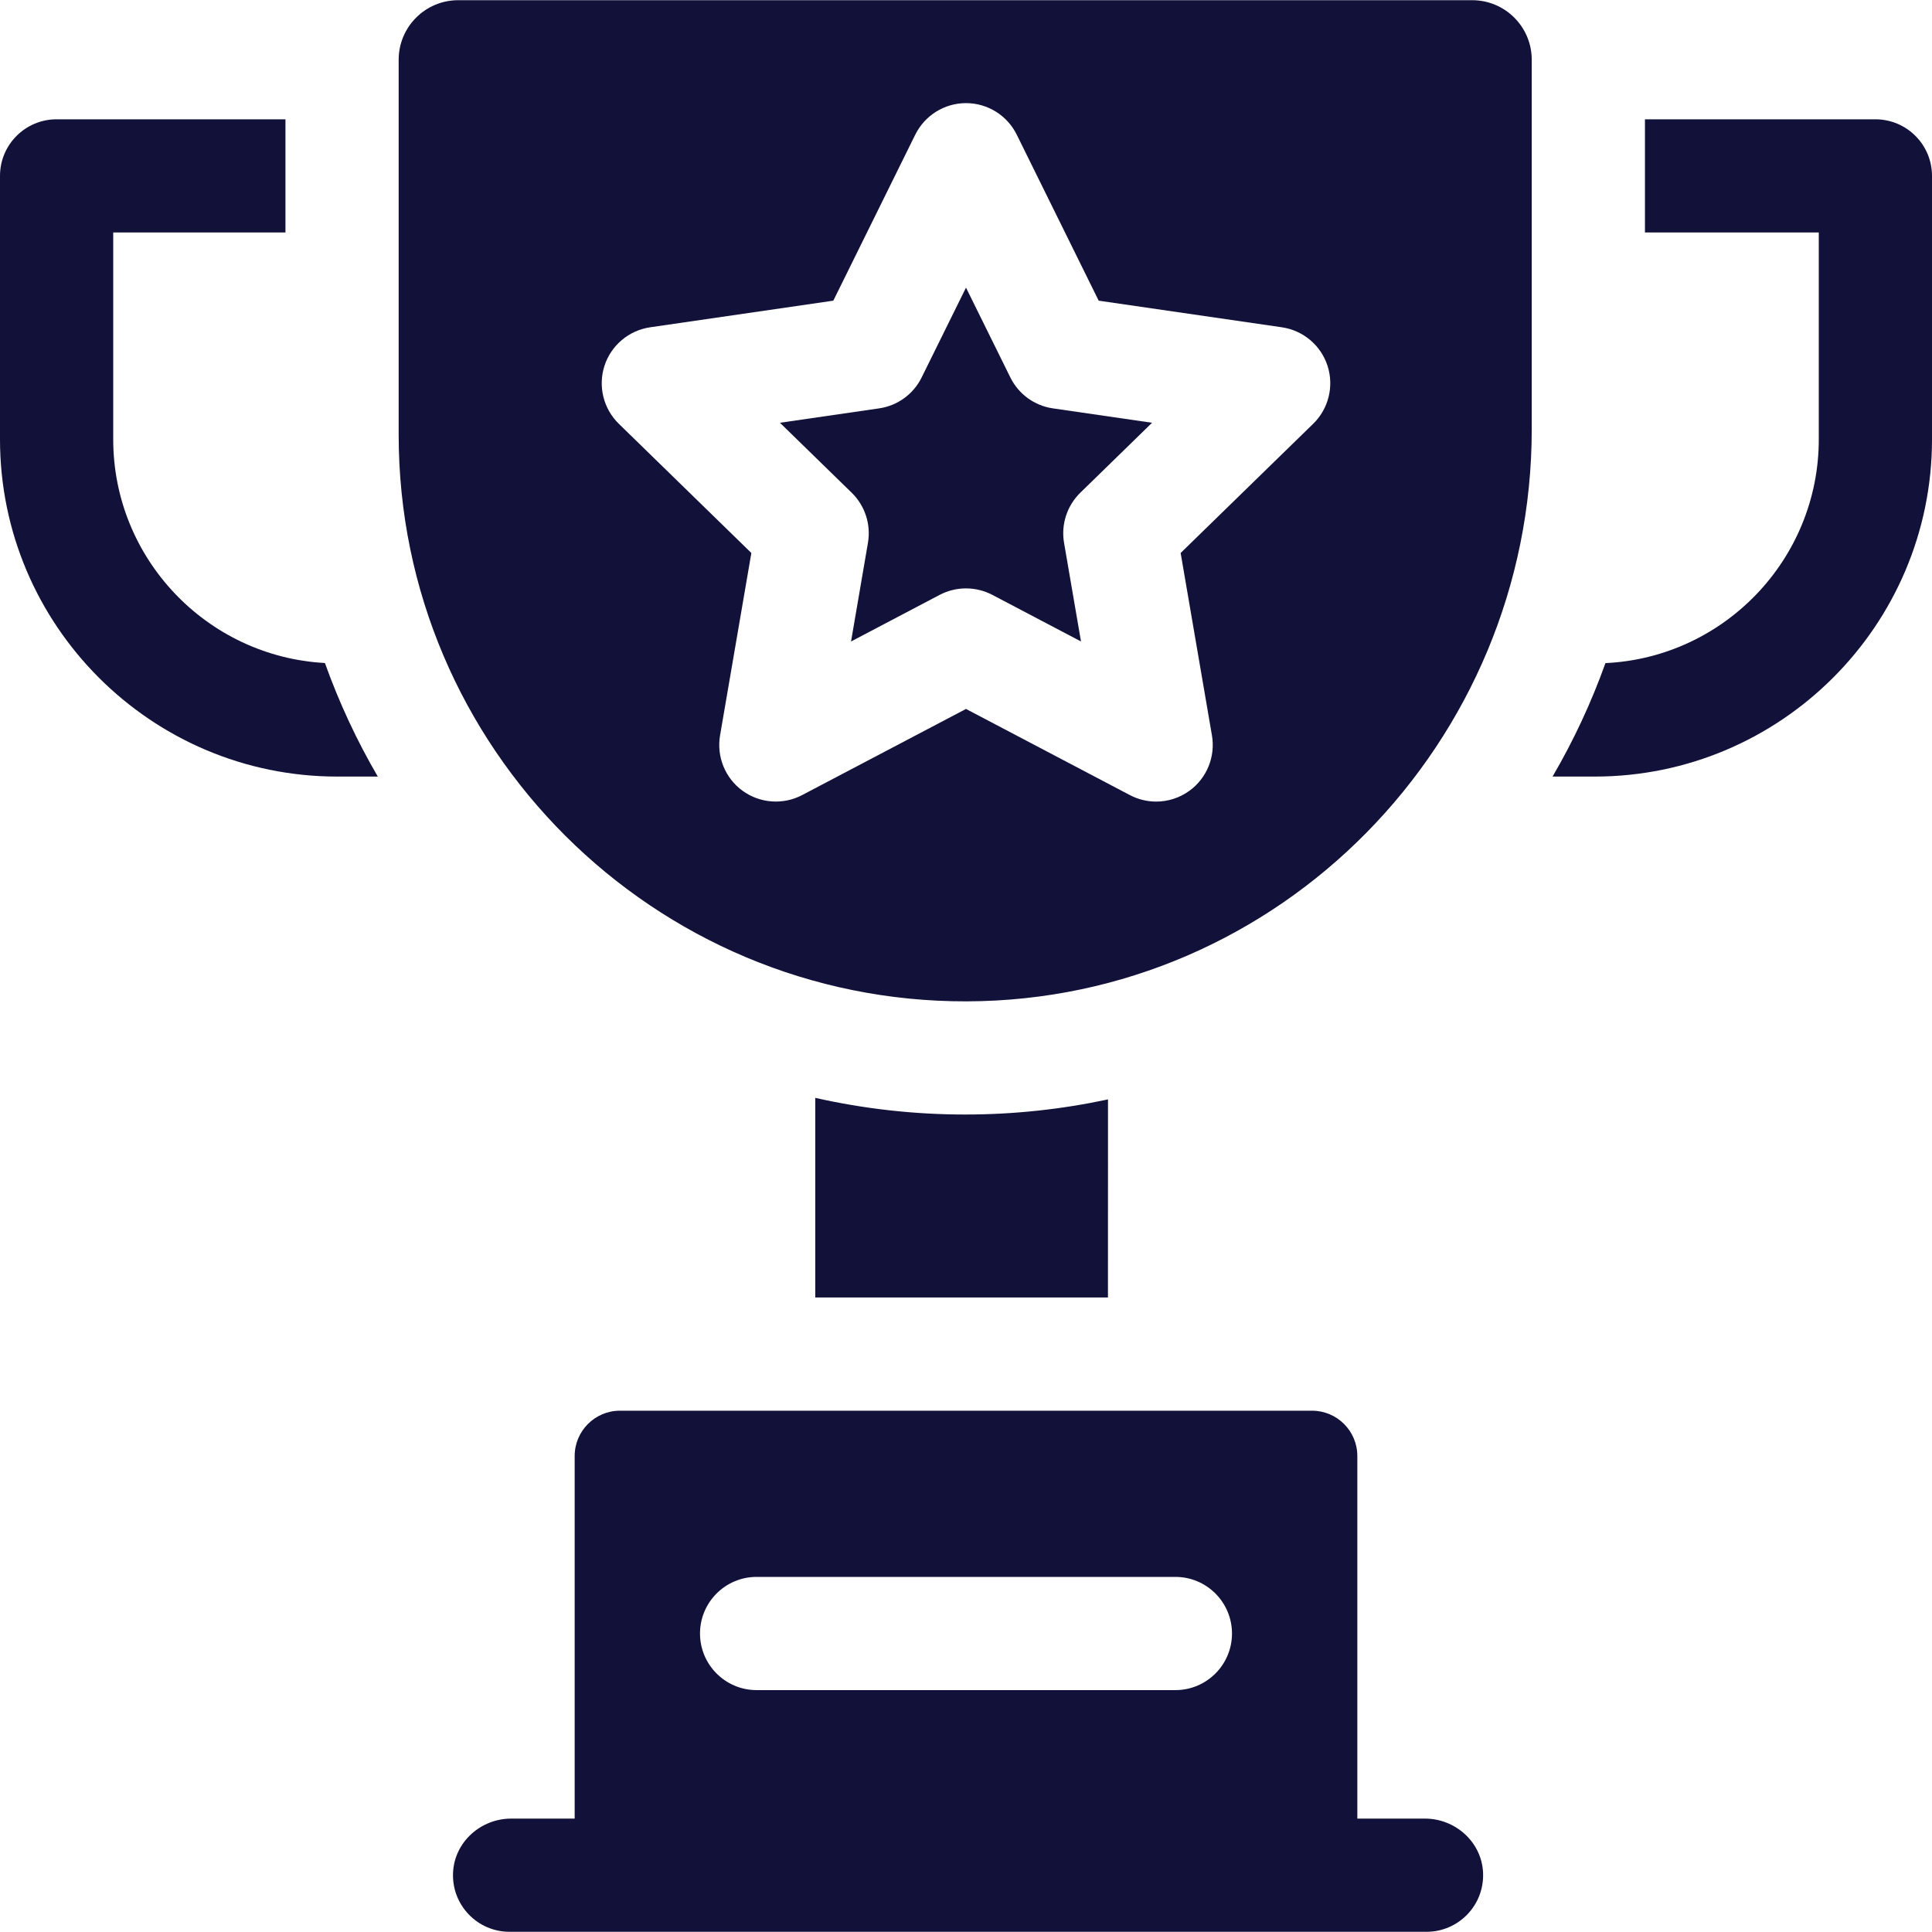 <svg width="40" height="40" viewBox="0 0 40 40" fill="none" xmlns="http://www.w3.org/2000/svg">
<g clip-path="url(#clip0_4018_1353)">
<path d="M6.727 13.727C4.287 13.594 2.344 11.568 2.344 9.096V4.813H5.91V2.47H1.172C0.525 2.47 0 2.994 0 3.642V9.096C0 12.946 3.132 16.078 6.982 16.078H7.822C7.388 15.335 7.021 14.548 6.727 13.727Z" fill="#12113A"/>
<path d="M38.828 2.47H34.057V4.813H37.656V9.096C37.656 11.579 35.694 13.613 33.239 13.729C32.945 14.55 32.578 15.335 32.144 16.078H33.017C36.868 16.078 40 12.946 40 9.096V3.642C40 2.994 39.475 2.47 38.828 2.47Z" fill="#12113A"/>
<path d="M22.939 26.863L22.94 22.762C21.986 22.966 20.997 23.075 19.983 23.075C18.917 23.075 17.878 22.955 16.879 22.73V26.863H22.939Z" fill="#12113A"/>
<path d="M29.501 37.652H28.102V30.145C28.102 29.627 27.682 29.207 27.164 29.207H12.836C12.318 29.207 11.898 29.627 11.898 30.145V37.652H10.584C9.953 37.652 9.41 38.137 9.38 38.768C9.348 39.441 9.884 39.996 10.55 39.996H29.534C30.2 39.996 30.737 39.441 30.705 38.768C30.675 38.137 30.132 37.652 29.501 37.652ZM15.665 32.648H24.335C24.982 32.648 25.507 33.173 25.507 33.82C25.507 34.467 24.982 34.992 24.335 34.992H15.665C15.018 34.992 14.493 34.467 14.493 33.82C14.493 33.173 15.018 32.648 15.665 32.648Z" fill="#12113A"/>
<path d="M20.918 7.814L20 5.955L19.082 7.814C18.912 8.16 18.582 8.4 18.2 8.455L16.148 8.753L17.633 10.201C17.909 10.47 18.035 10.858 17.97 11.238L17.62 13.281L19.455 12.316C19.625 12.227 19.813 12.182 20 12.182C20.187 12.182 20.375 12.227 20.545 12.316L22.381 13.281L22.03 11.238C21.965 10.858 22.091 10.47 22.367 10.201L23.852 8.753L21.8 8.455C21.418 8.4 21.088 8.16 20.918 7.814Z" fill="#12113A"/>
<path d="M30.48 0.004H9.487C8.806 0.004 8.254 0.556 8.254 1.237V9.002C8.254 15.481 13.534 20.75 20.017 20.732C26.5 20.713 31.713 15.372 31.713 8.888V1.237C31.713 0.556 31.161 0.004 30.48 0.004ZM27.188 8.774L24.444 11.449L25.092 15.226C25.167 15.665 24.987 16.11 24.626 16.372C24.422 16.52 24.18 16.596 23.937 16.596C23.75 16.596 23.563 16.551 23.392 16.461L20 14.678L16.608 16.461C16.214 16.668 15.735 16.634 15.374 16.372C15.013 16.11 14.833 15.665 14.908 15.226L15.556 11.449L12.812 8.774C12.493 8.463 12.378 7.997 12.515 7.573C12.653 7.149 13.02 6.84 13.462 6.776L17.253 6.225L18.949 2.789C19.147 2.389 19.554 2.135 20 2.135C20.446 2.135 20.854 2.389 21.051 2.789L22.747 6.225L26.539 6.776C26.98 6.84 27.347 7.149 27.485 7.573C27.622 7.997 27.507 8.463 27.188 8.774Z" fill="#12113A"/>
</g>
<defs>
<clipPath id="clip0_4018_1353">
<rect width="40" height="40" fill="white"/>
</clipPath>
</defs>
</svg>
